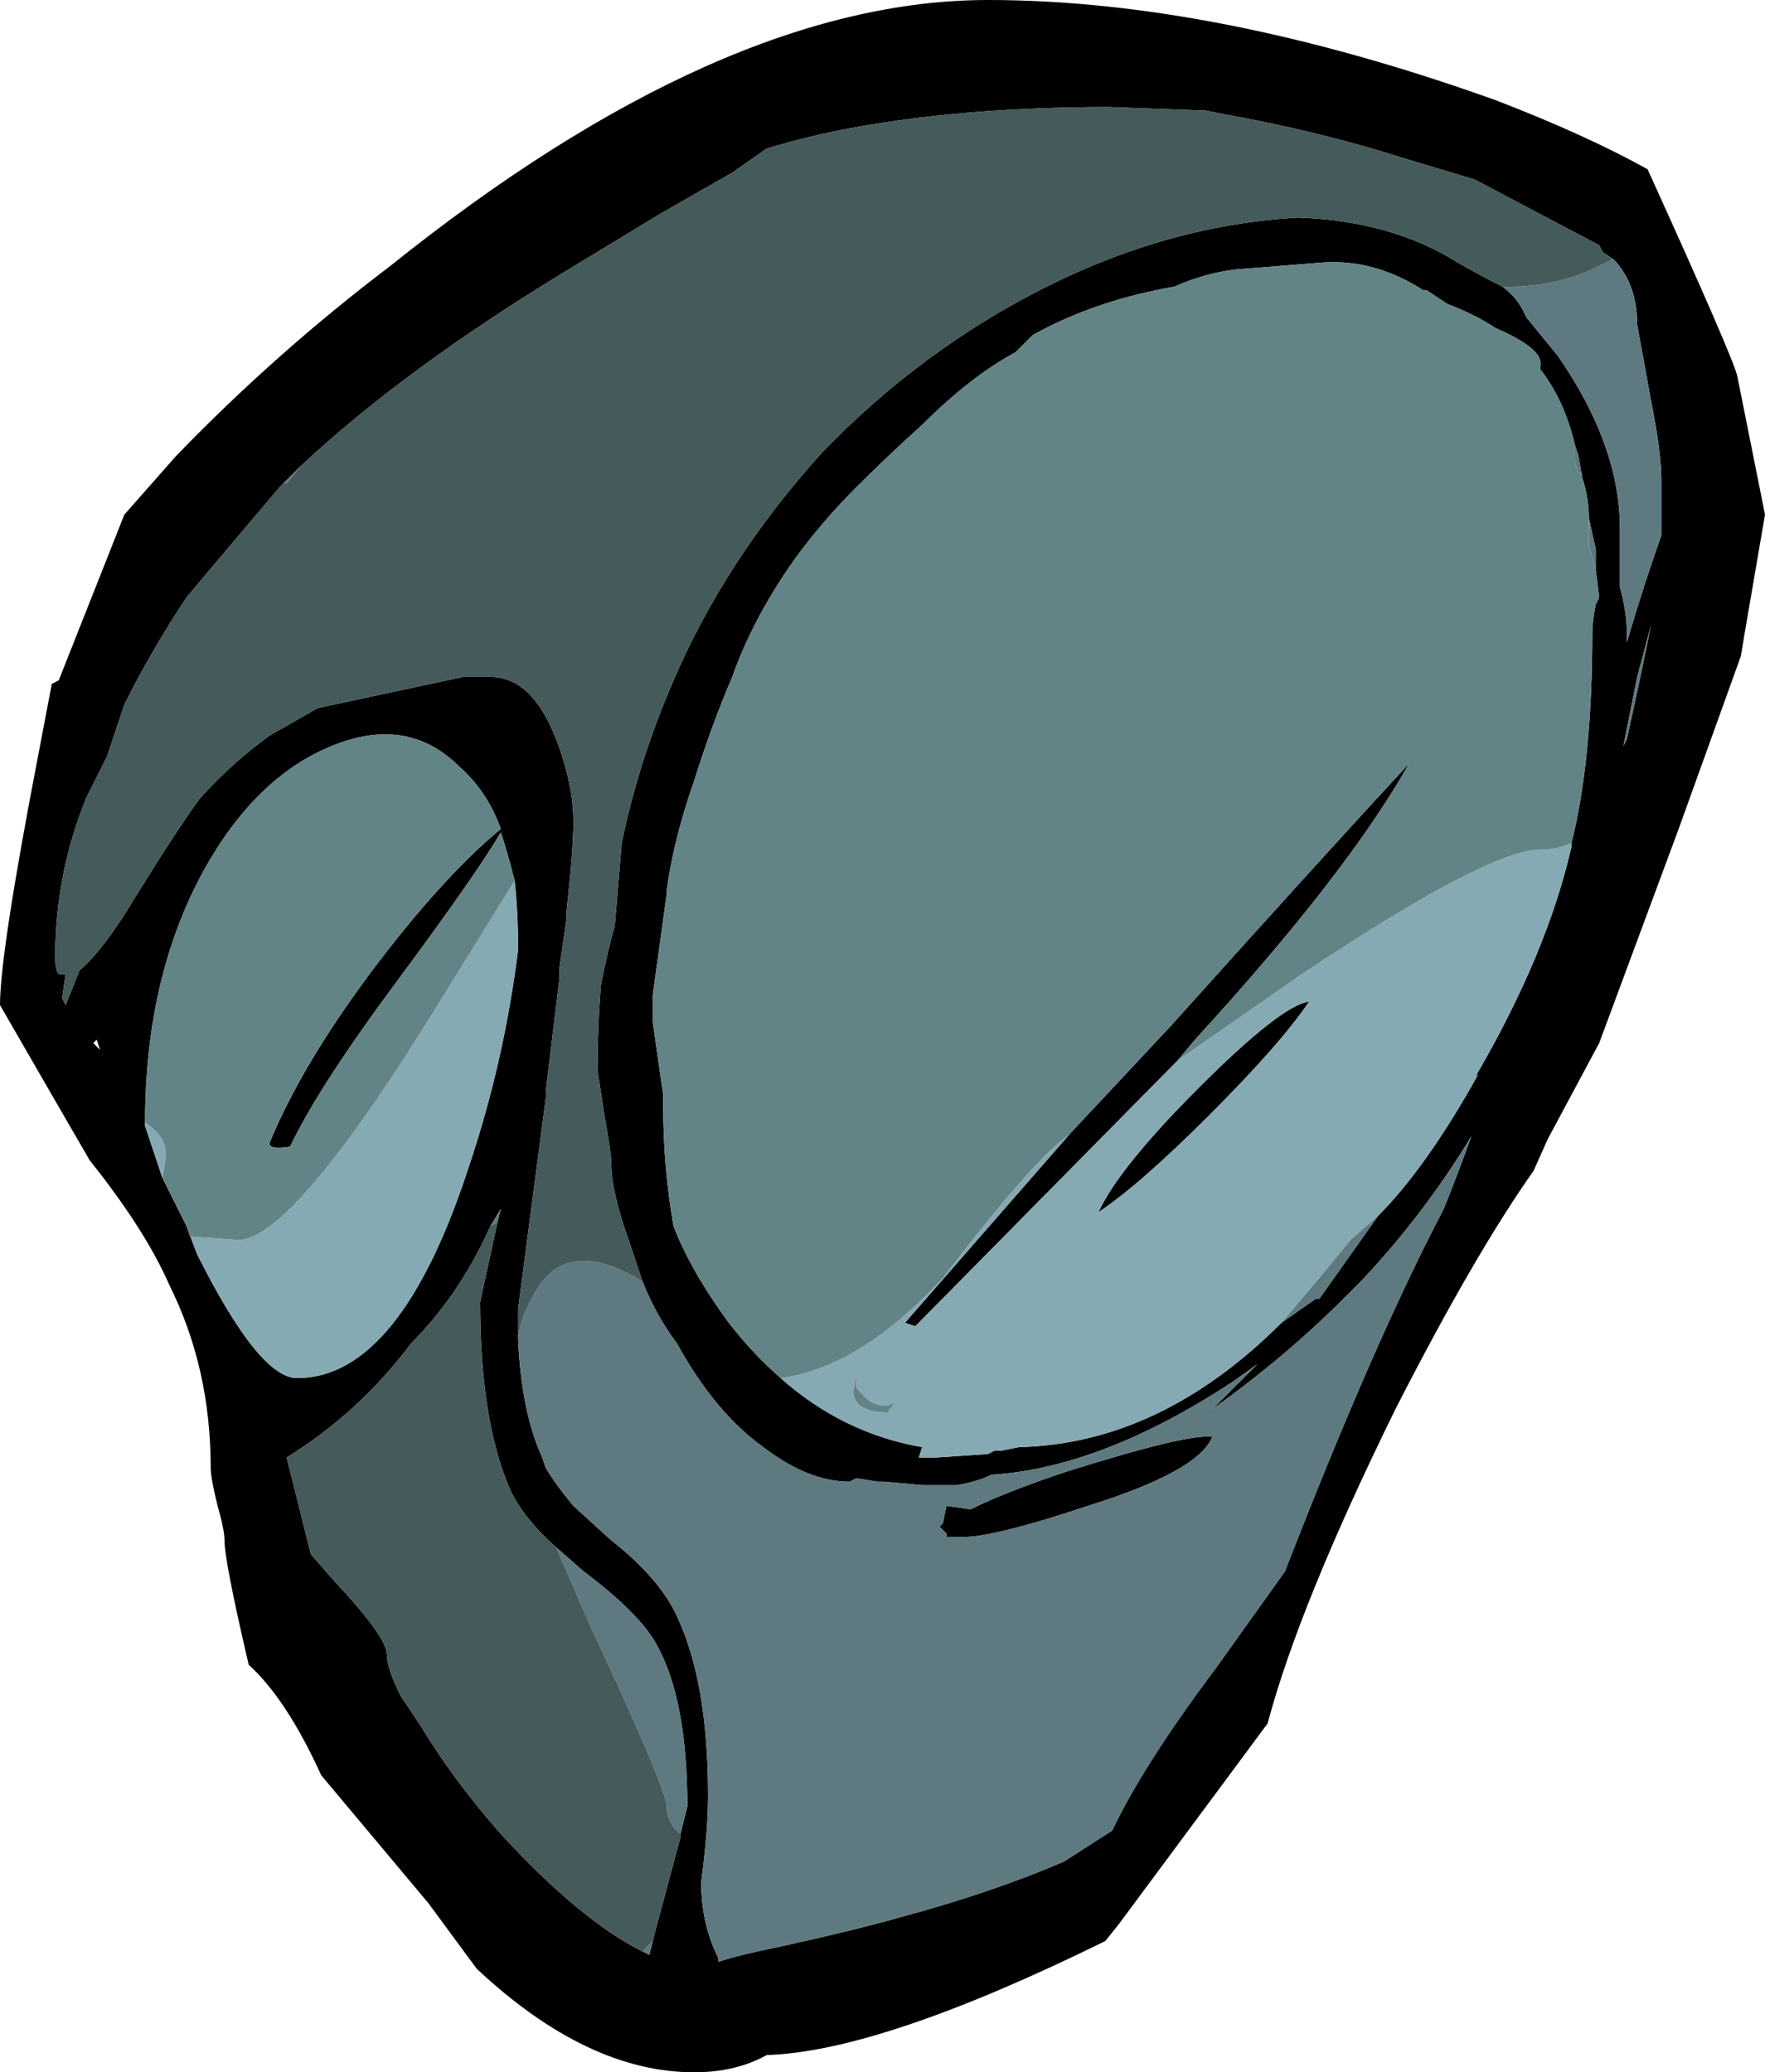 <?xml version="1.0" encoding="UTF-8" standalone="no"?>
<svg xmlns:ffdec="https://www.free-decompiler.com/flash" xmlns:xlink="http://www.w3.org/1999/xlink" ffdec:objectType="frame" height="210.0px" width="178.85px" xmlns="http://www.w3.org/2000/svg">
  <g transform="matrix(1.0, 0.0, 0.0, 1.0, 93.1, 82.6)">
    <use ffdec:characterId="1111" height="30.0" transform="matrix(7.0, 0.0, 0.0, 7.0, -93.1, -82.6)" width="25.55" xlink:href="#shape0"/>
  </g>
  <defs>
    <g id="shape0" transform="matrix(1.0, 0.0, 0.0, 1.0, 13.3, 11.8)">
      <path d="M9.5 -5.35 Q9.35 -6.0 9.0 -6.45 L9.0 -6.5 Q9.05 -6.75 8.35 -7.05 8.05 -7.25 7.65 -7.4 L7.35 -7.6 7.3 -7.6 Q6.6 -8.05 5.85 -8.0 L4.6 -7.9 Q4.15 -7.85 3.7 -7.65 2.55 -7.45 1.65 -6.95 L1.4 -6.7 Q0.75 -6.35 0.05 -5.65 -0.45 -5.2 -0.9 -4.75 -1.4 -4.25 -1.8 -3.7 -2.4 -2.85 -2.7 -2.0 -3.0 -1.3 -3.25 -0.5 -3.55 0.35 -3.65 1.1 L-3.65 1.15 -3.85 2.6 -3.85 3.0 -3.7 4.05 -3.7 4.2 Q-3.7 5.1 -3.55 5.95 -3.3 6.6 -2.75 7.35 -2.4 7.8 -2.0 8.15 -1.1 8.95 0.05 9.15 L0.0 9.3 0.25 9.3 1.0 9.25 1.1 9.2 1.2 9.2 1.45 9.15 Q3.5 9.1 5.25 7.35 L5.75 7.0 5.8 7.0 6.65 5.8 Q7.35 5.1 8.1 3.75 L8.05 3.8 Q9.1 2.0 9.45 0.45 L9.45 0.4 Q9.75 -0.8 9.75 -2.65 9.75 -2.8 9.8 -3.05 L9.85 -3.15 9.8 -3.55 9.8 -3.85 9.7 -4.3 Q9.7 -4.6 9.6 -4.9 L9.55 -5.2 9.5 -5.35 M10.05 -8.05 L9.9 -8.15 9.85 -8.25 8.9 -8.75 8.05 -9.2 7.05 -9.5 Q5.8 -9.9 4.4 -10.15 L4.15 -10.2 2.75 -10.25 Q0.35 -10.25 -1.45 -9.85 L-1.85 -9.75 -2.2 -9.65 -2.7 -9.3 -3.75 -8.7 -5.15 -7.85 Q-7.45 -6.45 -8.95 -5.05 L-9.25 -4.75 -10.35 -3.45 -10.6 -3.15 Q-11.1 -2.4 -11.5 -1.6 L-11.75 -0.85 -12.05 -0.25 Q-12.5 0.85 -12.5 2.05 -12.5 2.25 -12.45 2.3 L-12.35 2.3 -12.4 2.65 -12.35 2.75 -12.15 2.25 Q-11.8 1.95 -11.35 1.2 -10.7 0.15 -10.4 -0.25 -9.95 -0.75 -9.4 -1.15 -9.05 -1.35 -8.7 -1.55 L-6.6 -2.0 -6.2 -2.0 Q-5.6 -2.0 -5.25 -1.1 -5.0 -0.45 -5.0 0.1 -5.0 0.5 -5.1 1.4 L-5.1 1.5 -5.2 2.2 -5.2 2.35 -5.4 4.0 -5.4 4.1 -5.8 7.15 -5.8 7.55 -5.8 7.6 Q-5.75 8.65 -5.45 9.3 L-5.4 9.45 Q-5.25 9.7 -5.0 10.0 L-4.45 10.5 Q-3.75 11.05 -3.5 11.6 -3.05 12.55 -3.05 14.2 -3.05 14.7 -3.15 15.45 -3.15 16.05 -2.9 16.55 L-2.9 16.6 Q-2.6 16.5 -2.1 16.4 -0.95 16.15 -0.25 15.95 1.05 15.6 2.1 15.15 L2.8 14.7 Q3.25 13.75 4.3 12.35 L5.3 10.95 Q6.6 7.6 7.6 5.7 7.8 5.2 8.0 4.65 7.3 5.8 6.4 6.75 L6.15 7.0 Q5.3 7.85 4.25 8.6 L4.9 7.95 4.55 8.2 Q2.65 9.45 1.05 9.55 0.85 9.65 0.55 9.7 L0.05 9.7 -0.5 9.65 -0.6 9.65 -0.9 9.6 -1.0 9.65 Q-1.6 9.65 -2.25 9.15 -2.95 8.65 -3.5 7.65 -3.8 7.25 -4.0 6.75 L-4.2 6.15 Q-4.45 5.45 -4.45 5.05 -4.45 4.9 -4.55 4.35 L-4.65 3.7 Q-4.65 3.05 -4.6 2.45 -4.5 1.95 -4.4 1.6 L-4.3 0.4 Q-4.05 -0.8 -3.55 -1.95 -2.8 -3.7 -1.4 -5.25 0.05 -6.75 1.85 -7.65 3.65 -8.55 5.5 -8.65 6.85 -8.6 7.8 -8.0 8.15 -7.8 8.45 -7.65 8.65 -7.5 8.75 -7.3 L8.8 -7.2 9.25 -6.65 Q10.15 -5.35 10.15 -4.15 L10.15 -3.3 Q10.25 -2.95 10.25 -2.6 L10.25 -2.5 Q10.5 -3.35 10.75 -4.05 L10.75 -4.85 Q10.75 -5.25 10.6 -6.0 L10.4 -7.1 Q10.4 -7.65 10.1 -8.0 L10.05 -8.05 M10.55 -9.35 Q11.8 -6.6 11.85 -6.35 L12.25 -4.35 11.95 -2.6 11.9 -2.3 11.0 0.2 9.85 3.3 9.1 4.7 8.9 5.15 Q8.05 6.35 6.9 8.6 5.5 11.45 5.05 13.15 L2.9 16.05 2.7 16.3 Q-0.55 17.9 -2.2 17.95 -2.65 18.2 -3.25 18.2 -4.8 18.2 -6.4 16.7 L-7.1 15.75 -8.65 13.9 Q-9.15 12.8 -9.7 12.3 -10.05 10.8 -10.05 10.5 -10.05 10.35 -10.15 10.0 -10.25 9.6 -10.25 9.45 -10.25 8.0 -10.85 6.8 -11.2 6.0 -12.0 5.0 L-12.55 4.05 -13.3 2.75 Q-13.3 2.0 -12.75 -0.85 L-12.55 -1.9 -12.45 -1.95 -11.5 -4.35 -10.75 -5.2 Q-9.3 -6.7 -7.65 -7.95 -2.85 -11.8 1.0 -11.8 4.3 -11.8 8.35 -10.35 9.65 -9.85 10.55 -9.35 M10.4 -2.0 L10.2 -1.0 10.25 -1.1 Q10.45 -2.0 10.6 -2.75 L10.4 -2.0 M-5.85 0.95 Q-5.95 0.55 -6.05 0.25 -6.4 0.85 -7.55 2.4 -8.7 3.95 -9.1 4.8 -9.4 4.85 -9.4 4.75 -8.95 3.65 -7.95 2.3 -6.9 0.9 -6.05 0.2 -6.25 -0.35 -6.65 -0.7 -7.4 -1.45 -8.5 -1.0 -9.6 -0.55 -10.35 0.8 -11.2 2.35 -11.2 4.45 L-11.2 4.5 -10.95 5.25 -10.6 5.95 -10.45 6.35 Q-9.55 8.15 -9.0 8.15 -7.5 8.15 -6.5 5.05 -6.0 3.55 -5.8 1.95 -5.8 1.4 -5.85 0.95 M-5.25 10.6 Q-5.7 10.2 -5.9 9.8 -6.35 8.8 -6.35 7.05 L-6.1 5.9 -6.05 5.7 -6.2 5.95 Q-6.65 6.95 -7.35 7.65 -8.1 8.65 -9.15 9.3 L-8.8 10.7 -8.45 11.1 Q-7.7 11.9 -7.7 12.15 -7.7 12.35 -7.5 12.75 L-7.2 13.2 Q-6.75 13.95 -6.05 14.75 -4.9 16.0 -4.0 16.45 L-3.9 16.5 -3.85 16.3 -3.8 16.1 -3.45 14.8 -3.45 14.75 -3.35 14.35 Q-3.35 12.8 -3.8 12.0 -4.05 11.55 -4.85 10.95 L-5.25 10.6 M3.75 3.55 L-0.05 7.4 -0.2 7.35 2.2 4.6 3.65 3.05 Q5.85 0.6 7.1 -0.75 6.2 0.85 4.0 3.25 L3.75 3.55 M-11.9 3.25 L-11.95 3.3 -11.85 3.4 -11.9 3.25 M4.2 4.35 Q3.2 5.35 2.6 5.75 2.9 5.1 4.05 3.95 5.25 2.75 5.65 2.7 5.25 3.3 4.2 4.35 M0.4 10.4 L0.3 10.3 0.35 10.25 0.4 10.0 0.75 10.05 Q1.25 9.8 2.15 9.5 3.9 8.95 4.25 9.0 4.05 9.5 2.45 10.0 1.1 10.45 0.65 10.45 L0.4 10.45 0.4 10.4" fill="#000000" fill-rule="evenodd" stroke="none"/>
      <path d="M9.45 0.4 L9.45 0.45 Q9.1 2.0 8.05 3.8 L8.1 3.75 Q7.35 5.1 6.65 5.8 L6.25 6.15 5.8 6.7 5.25 7.35 Q3.5 9.1 1.45 9.15 L1.2 9.2 1.1 9.2 1.0 9.25 0.25 9.3 0.0 9.3 0.05 9.15 Q-1.1 8.95 -2.0 8.15 -0.85 8.0 0.35 6.7 1.65 5.0 2.15 4.65 L2.2 4.6 -0.2 7.35 -0.05 7.4 3.75 3.55 5.55 2.3 Q8.25 0.5 9.0 0.5 9.25 0.5 9.45 0.4 M-3.7 4.2 L-3.7 4.05 -3.7 4.2 M-5.85 0.95 Q-5.8 1.4 -5.8 1.95 -6.0 3.55 -6.5 5.05 -7.5 8.15 -9.0 8.15 -9.55 8.15 -10.45 6.35 L-10.6 5.95 -10.55 6.1 -9.85 6.15 Q-9.1 6.15 -7.15 3.05 L-5.85 0.95 M-10.95 5.25 L-11.2 4.5 -11.2 4.45 Q-10.9 4.65 -10.9 4.9 -10.9 5.0 -10.95 5.25 M-0.95 8.35 Q-0.95 8.45 -0.85 8.55 -0.7 8.65 -0.45 8.65 L-0.35 8.5 -0.45 8.55 Q-0.65 8.55 -0.75 8.45 L-0.9 8.3 -0.9 8.1 -0.95 8.35 M4.2 4.35 Q5.25 3.3 5.65 2.7 5.25 2.75 4.05 3.95 2.9 5.1 2.6 5.75 3.2 5.35 4.2 4.35" fill="#86aab3" fill-rule="evenodd" stroke="none"/>
      <path d="M9.5 -5.35 L9.55 -5.2 9.6 -4.9 9.6 -4.95 9.55 -4.95 9.5 -5.1 9.5 -5.35 M9.7 -4.3 L9.8 -3.85 9.8 -3.55 9.7 -3.9 9.7 -4.3 M6.65 5.8 L5.8 7.0 5.75 7.0 5.25 7.35 5.8 6.7 6.25 6.15 6.65 5.8 M-8.95 -5.05 L-9.15 -4.8 -9.2 -4.8 -9.25 -4.75 -8.95 -5.05 M-5.8 7.55 Q-5.75 7.25 -5.6 7.0 -5.15 6.05 -4.0 6.75 -3.8 7.25 -3.5 7.65 -2.95 8.65 -2.25 9.15 -1.6 9.65 -1.0 9.65 L-0.9 9.6 -0.6 9.65 -0.5 9.65 0.05 9.7 0.55 9.7 Q0.85 9.65 1.05 9.55 2.65 9.45 4.55 8.2 L4.9 7.95 4.25 8.6 Q5.3 7.85 6.15 7.0 L6.4 6.75 Q7.3 5.8 8.0 4.65 7.8 5.2 7.6 5.7 6.6 7.6 5.3 10.95 L4.3 12.35 Q3.25 13.75 2.8 14.7 L2.1 15.15 Q1.05 15.6 -0.25 15.95 -0.95 16.15 -2.1 16.4 -2.6 16.5 -2.9 16.6 L-2.9 16.55 Q-3.15 16.05 -3.15 15.45 -3.05 14.7 -3.05 14.2 -3.05 12.55 -3.5 11.6 -3.75 11.05 -4.45 10.5 L-5.0 10.0 Q-5.25 9.7 -5.4 9.45 L-5.45 9.3 Q-5.75 8.65 -5.8 7.6 L-5.8 7.55 M8.45 -7.65 L8.55 -7.65 Q9.25 -7.65 9.85 -7.95 L10.05 -8.05 10.1 -8.0 Q10.4 -7.65 10.4 -7.1 L10.6 -6.0 Q10.75 -5.25 10.75 -4.85 L10.75 -4.05 Q10.5 -3.35 10.25 -2.5 L10.25 -2.6 Q10.25 -2.95 10.15 -3.3 L10.15 -4.15 Q10.15 -5.35 9.25 -6.65 L8.8 -7.2 8.75 -7.3 Q8.65 -7.5 8.45 -7.65 M10.4 -2.0 L10.6 -2.75 Q10.45 -2.0 10.25 -1.1 L10.2 -1.0 10.4 -2.0 M-6.1 5.9 L-6.2 5.95 -6.05 5.7 -6.1 5.9 M-4.0 16.45 L-3.85 16.3 -3.9 16.5 -4.0 16.45 M-3.45 14.75 L-3.55 14.65 Q-3.65 14.5 -3.65 14.35 -3.65 14.1 -4.75 11.75 L-5.25 10.6 -4.85 10.95 Q-4.05 11.55 -3.8 12.0 -3.35 12.8 -3.35 14.35 L-3.45 14.75 M0.4 10.4 L0.4 10.45 0.65 10.45 Q1.1 10.45 2.45 10.0 4.05 9.5 4.25 9.0 3.9 8.95 2.15 9.5 1.25 9.8 0.75 10.05 L0.4 10.0 0.35 10.25 0.3 10.3 0.4 10.4" fill="#5f7980" fill-rule="evenodd" stroke="none"/>
      <path d="M-8.95 -5.05 Q-7.45 -6.45 -5.15 -7.85 L-3.75 -8.7 -2.7 -9.3 -2.2 -9.65 -1.85 -9.75 -1.45 -9.85 Q0.35 -10.25 2.75 -10.25 L4.15 -10.2 4.4 -10.15 Q5.8 -9.9 7.05 -9.5 L8.05 -9.2 8.9 -8.75 9.85 -8.25 9.9 -8.15 10.05 -8.05 9.85 -7.95 Q9.25 -7.65 8.55 -7.65 L8.45 -7.65 Q8.15 -7.8 7.8 -8.0 6.85 -8.6 5.5 -8.65 3.65 -8.55 1.85 -7.65 0.05 -6.75 -1.4 -5.25 -2.8 -3.7 -3.55 -1.95 -4.05 -0.8 -4.3 0.4 L-4.4 1.6 Q-4.5 1.95 -4.6 2.45 -4.65 3.05 -4.65 3.7 L-4.55 4.35 Q-4.45 4.9 -4.45 5.05 -4.45 5.45 -4.2 6.15 L-4.0 6.75 Q-5.15 6.05 -5.6 7.0 -5.75 7.25 -5.8 7.55 L-5.8 7.15 -5.4 4.1 -5.4 4.0 -5.2 2.35 -5.2 2.2 -5.1 1.5 -5.1 1.4 Q-5.0 0.5 -5.0 0.1 -5.0 -0.45 -5.25 -1.1 -5.6 -2.0 -6.2 -2.0 L-6.6 -2.0 -8.7 -1.55 Q-9.05 -1.35 -9.4 -1.15 -9.95 -0.75 -10.4 -0.25 -10.7 0.15 -11.35 1.2 -11.8 1.95 -12.15 2.25 L-12.35 2.75 -12.4 2.65 -12.35 2.3 -12.45 2.3 Q-12.5 2.25 -12.5 2.05 -12.5 0.85 -12.05 -0.25 L-11.75 -0.85 -11.5 -1.6 Q-11.1 -2.4 -10.6 -3.15 L-10.35 -3.45 -9.25 -4.75 -9.2 -4.8 -9.15 -4.8 -8.95 -5.05 M-6.1 5.9 L-6.35 7.05 Q-6.35 8.8 -5.9 9.8 -5.7 10.2 -5.25 10.6 L-4.75 11.75 Q-3.65 14.1 -3.65 14.35 -3.65 14.5 -3.55 14.65 L-3.45 14.75 -3.45 14.8 -3.8 16.1 -3.85 16.3 -4.0 16.45 Q-4.9 16.0 -6.05 14.75 -6.75 13.95 -7.2 13.2 L-7.5 12.75 Q-7.7 12.35 -7.7 12.15 -7.7 11.9 -8.45 11.1 L-8.8 10.7 -9.15 9.3 Q-8.1 8.65 -7.35 7.65 -6.65 6.95 -6.2 5.95 L-6.1 5.9" fill="#455a5a" fill-rule="evenodd" stroke="none"/>
      <path d="M-3.7 4.05 L-3.85 3.0 -3.85 2.6 -3.65 1.15 -3.65 1.1 Q-3.55 0.35 -3.25 -0.5 -3.0 -1.3 -2.7 -2.0 -2.4 -2.85 -1.8 -3.7 -1.4 -4.25 -0.9 -4.75 -0.45 -5.2 0.05 -5.65 0.75 -6.35 1.4 -6.7 L1.65 -6.95 Q2.55 -7.45 3.7 -7.65 4.15 -7.85 4.6 -7.9 L5.85 -8.0 Q6.6 -8.05 7.3 -7.6 L7.35 -7.6 7.65 -7.4 Q8.05 -7.25 8.35 -7.05 9.05 -6.75 9.0 -6.5 L9.0 -6.45 Q9.35 -6.0 9.5 -5.35 L9.5 -5.1 9.55 -4.95 9.6 -4.95 9.6 -4.9 Q9.7 -4.6 9.7 -4.3 L9.7 -3.9 9.8 -3.55 9.85 -3.15 9.8 -3.05 Q9.75 -2.8 9.75 -2.65 9.75 -0.8 9.45 0.4 9.25 0.5 9.0 0.5 8.25 0.5 5.55 2.3 L3.75 3.55 4.0 3.25 Q6.2 0.85 7.1 -0.75 5.85 0.6 3.65 3.05 L2.2 4.6 2.15 4.65 Q1.65 5.0 0.35 6.7 -0.85 8.0 -2.0 8.15 -2.4 7.8 -2.75 7.35 -3.3 6.6 -3.55 5.95 -3.7 5.1 -3.7 4.2 L-3.7 4.05 M-11.2 4.45 Q-11.2 2.35 -10.35 0.8 -9.6 -0.55 -8.5 -1.0 -7.4 -1.45 -6.65 -0.7 -6.25 -0.35 -6.05 0.2 -6.9 0.9 -7.95 2.3 -8.95 3.65 -9.4 4.75 -9.4 4.85 -9.1 4.8 -8.7 3.95 -7.55 2.4 -6.4 0.85 -6.05 0.25 -5.95 0.55 -5.85 0.95 L-7.15 3.05 Q-9.1 6.15 -9.85 6.15 L-10.55 6.1 -10.6 5.95 -10.95 5.25 Q-10.9 5.0 -10.9 4.9 -10.9 4.65 -11.2 4.45 M-0.95 8.35 L-0.9 8.1 -0.9 8.3 -0.75 8.45 Q-0.65 8.55 -0.45 8.55 L-0.35 8.5 -0.45 8.65 Q-0.7 8.65 -0.85 8.55 -0.95 8.45 -0.95 8.35" fill="#638487" fill-rule="evenodd" stroke="none"/>
    </g>
  </defs>
</svg>
